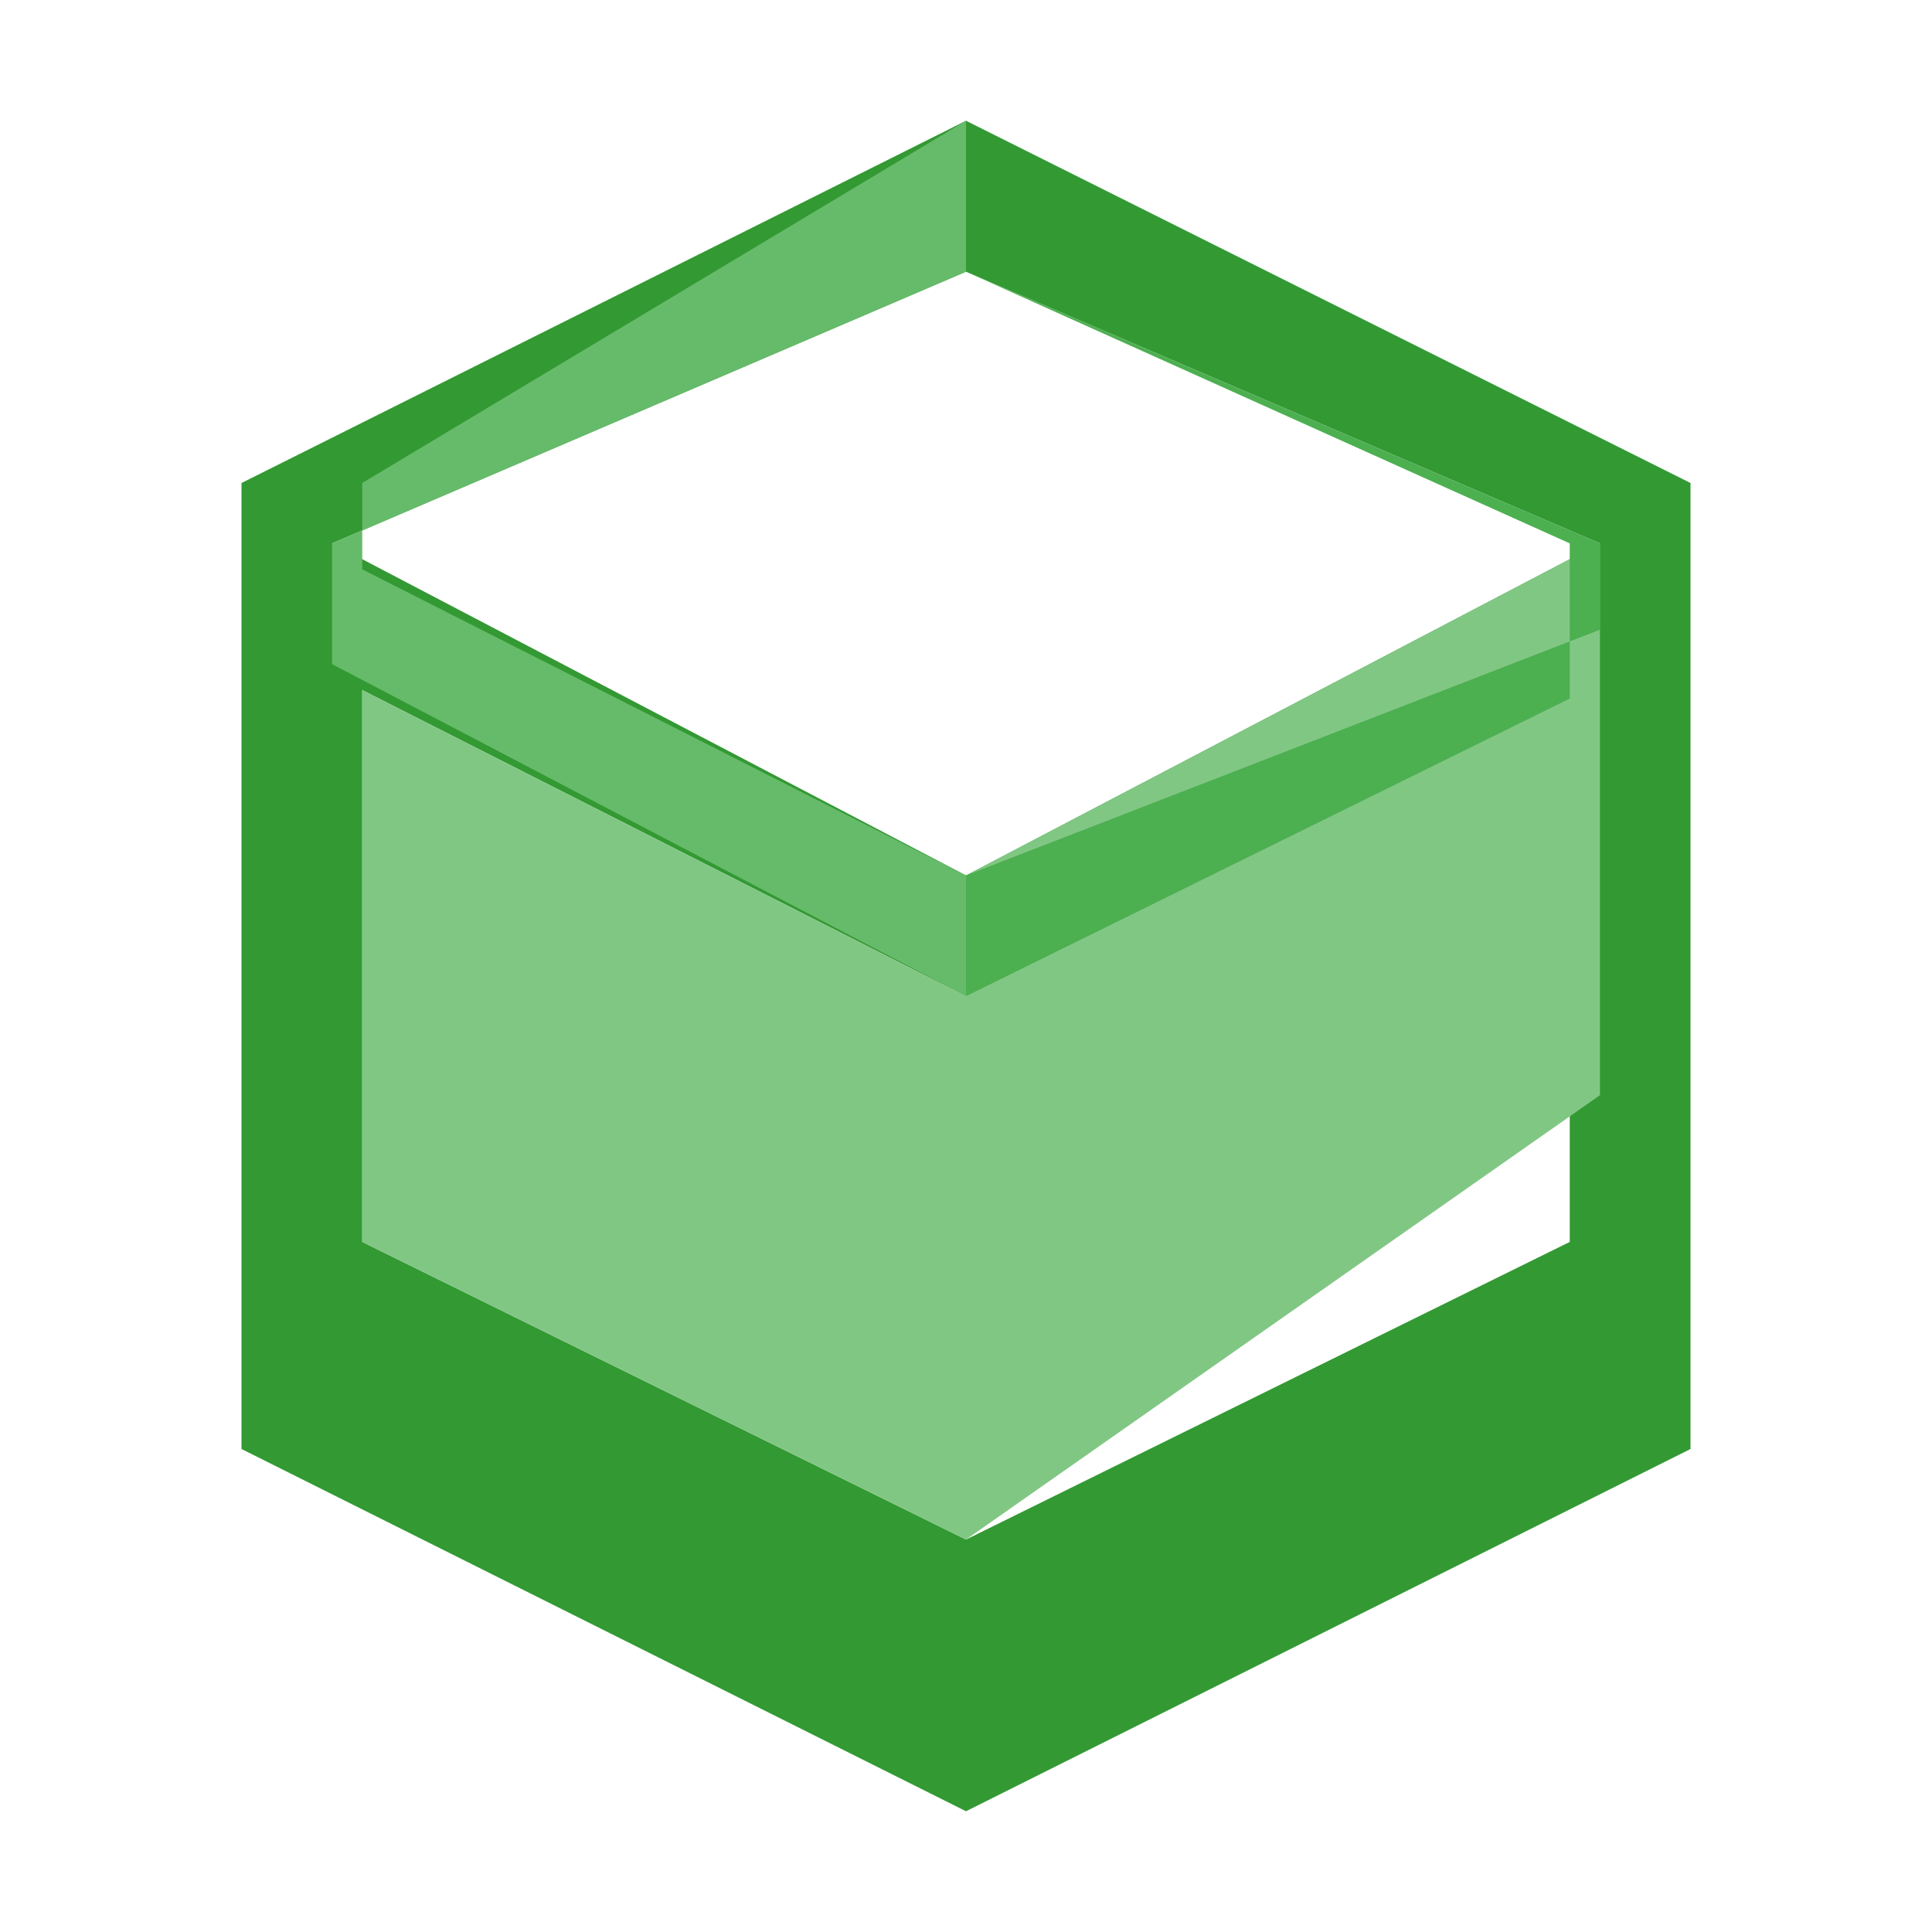 <svg xmlns="http://www.w3.org/2000/svg" viewBox="0 0 32 32">
  <title>Node.js</title>
  <path d="M16 2L4 8v16l12 6 12-6V8L16 2zm0 2.5L26.5 9 16 14.5 5.5 9 16 4.5zm-10 6.93L16 16.5l10-5.07v9.14L16 25.5l-10-4.93v-9.14z" fill="#339933"/>
  <path d="M16 14.5v11L6 20.57v-9.14L16 16.5v-2zm0 0L26.5 9v9.14L16 25.5v-11z" fill="#81C784"/>
  <path d="M16 2v2.5L5.5 9v2L16 16.5v-2L6 9.43V8L16 2z" fill="#66BB6A"/>
  <path d="M16 4.5L26.5 9v1.43L16 14.5v2L26 11.57V9L16 4.5z" fill="#4CAF50"/>
</svg> 